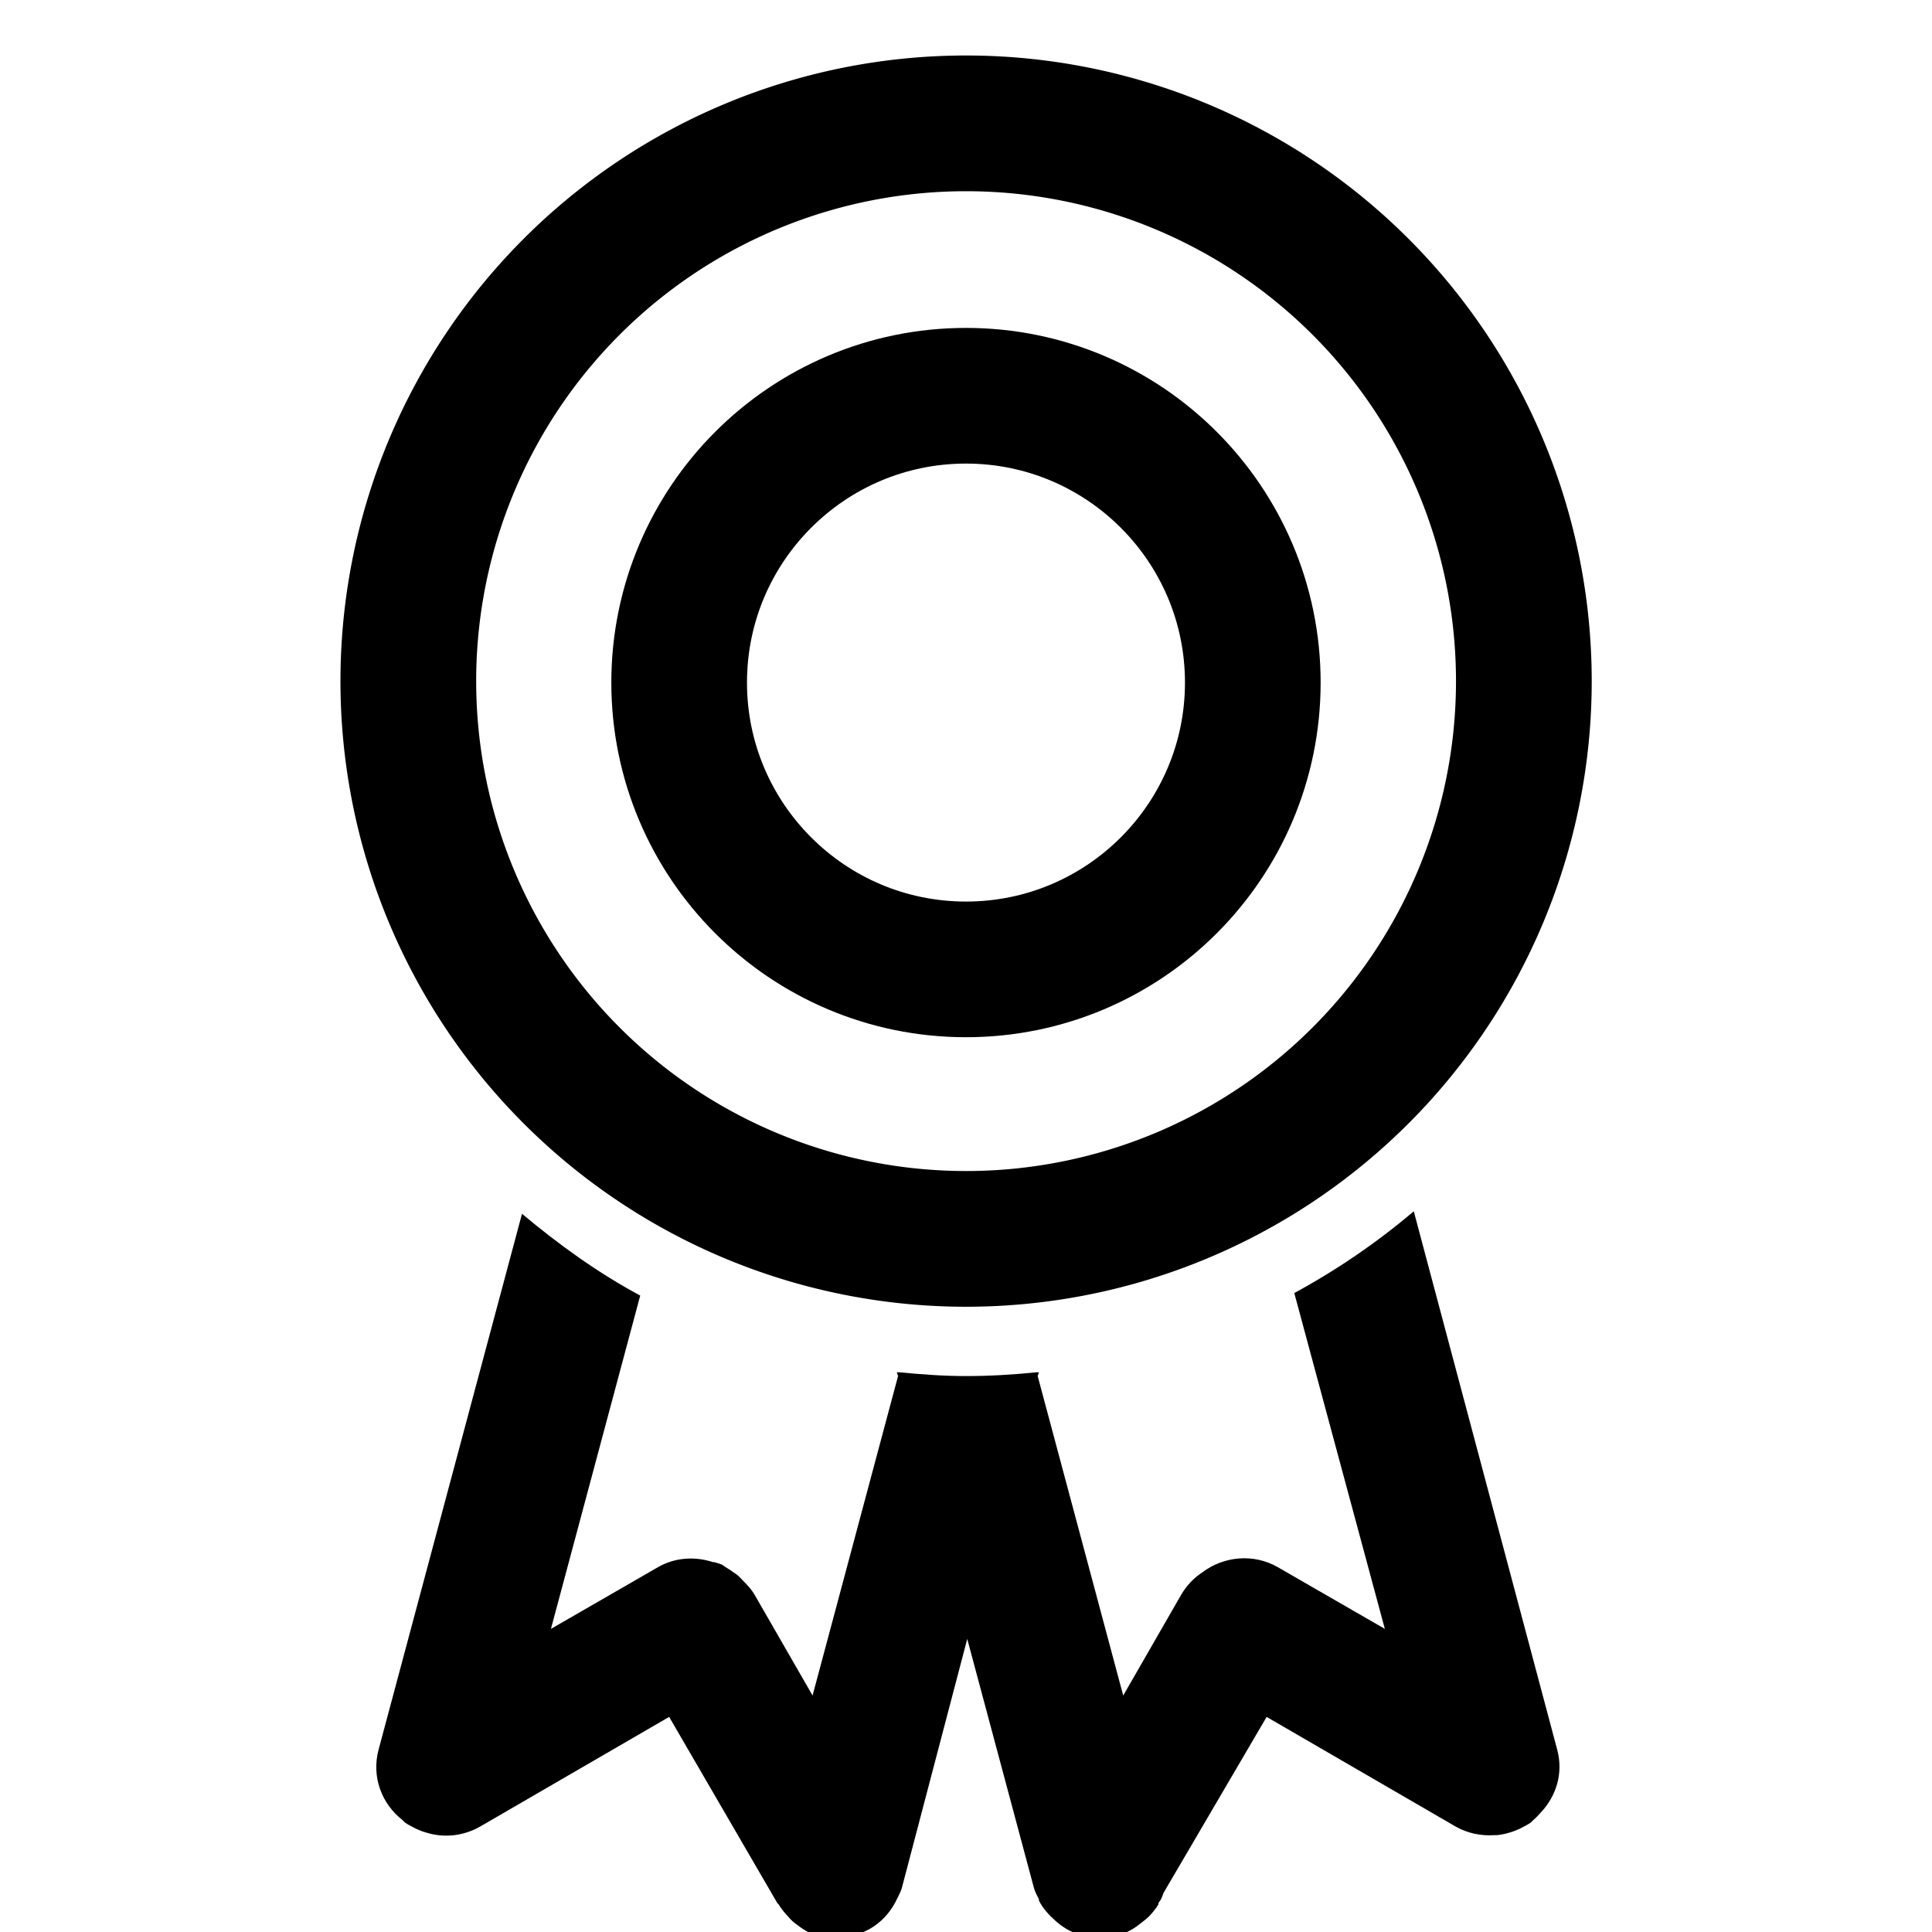 <?xml version="1.0" encoding="UTF-8" standalone="no"?>
<!-- Created with Inkscape (http://www.inkscape.org/) -->
<svg
   xmlns:dc="http://purl.org/dc/elements/1.1/"
   xmlns:cc="http://creativecommons.org/ns#"
   xmlns:rdf="http://www.w3.org/1999/02/22-rdf-syntax-ns#"
   xmlns:svg="http://www.w3.org/2000/svg"
   xmlns="http://www.w3.org/2000/svg"
   xmlns:sodipodi="http://sodipodi.sourceforge.net/DTD/sodipodi-0.dtd"
   xmlns:inkscape="http://www.inkscape.org/namespaces/inkscape"
   width="48"
   height="48"
   id="svg2"
   sodipodi:version="0.32"
   inkscape:version="0.46+devel r20679"
   sodipodi:docname="application-certificate.svg"
   inkscape:output_extension="org.inkscape.output.svg.inkscape"
   inkscape:export-filename="/home/hbons/Desktop/Intel/svn/moblin-ui-docs/in progress/draft visual UI/icons/icons.png"
   inkscape:export-xdpi="60.476192"
   inkscape:export-ydpi="60.476192"
   version="1.0">
  <sodipodi:namedview
     id="base"
     pagecolor="#ffffff"
     bordercolor="#dcdcdc"
     borderopacity="1"
     gridtolerance="10000"
     guidetolerance="10"
     objecttolerance="10"
     inkscape:pageopacity="0"
     inkscape:pageshadow="2"
     inkscape:zoom="8"
     inkscape:cx="41.791966"
     inkscape:cy="13.756362"
     inkscape:document-units="px"
     inkscape:current-layer="layer1"
     showgrid="false"
     inkscape:window-width="1280"
     inkscape:window-height="750"
     inkscape:window-x="0"
     inkscape:window-y="0"
     inkscape:snap-intersection-line-segments="false"
     inkscape:snap-bbox="true"
     inkscape:snap-nodes="false"
     inkscape:bbox-paths="true"
     inkscape:showpageshadow="false"
     showguides="false"
     inkscape:guide-bbox="true"
     inkscape:bbox-nodes="true"
     inkscape:snap-global="false">
    <inkscape:grid
       enabled="true"
       visible="true"
       id="grid4079"
       type="xygrid"
       empspacing="5" />
    <sodipodi:guide
       id="guide7317"
       position="566.053,854.147"
       orientation="1,0" />
  </sodipodi:namedview>
  <defs
     id="defs4" />
  <g
     style="display:inline"
     id="layer1"
     inkscape:groupmode="layer"
     inkscape:label="Layer 1">
    <path
       style="fill:#000000;fill-opacity:1;stroke:none"
       d="M 35.125 30.094 C 34.216 30.866 33.213 31.553 32.156 32.125 L 34.406 40.469 L 31.75 38.938 C 31.144 38.587 30.399 38.666 29.875 39.062 C 29.663 39.202 29.48 39.389 29.344 39.625 L 27.906 42.125 L 25.781 34.188 L 25.812 34.094 C 25.792 34.096 25.771 34.092 25.75 34.094 C 25.173 34.153 24.592 34.188 24 34.188 C 23.439 34.188 22.891 34.147 22.344 34.094 C 22.323 34.092 22.302 34.096 22.281 34.094 L 22.312 34.188 L 20.188 42.125 L 18.75 39.625 C 18.672 39.49 18.574 39.386 18.469 39.281 C 18.419 39.225 18.368 39.173 18.312 39.125 C 18.283 39.103 18.249 39.082 18.219 39.062 C 18.161 39.018 18.094 38.973 18.031 38.938 C 17.996 38.92 17.974 38.89 17.938 38.875 C 17.879 38.846 17.812 38.834 17.75 38.812 C 17.741 38.81 17.728 38.815 17.719 38.812 C 17.279 38.667 16.779 38.686 16.344 38.938 L 13.688 40.469 L 15.906 32.188 C 14.856 31.625 13.875 30.916 12.969 30.156 L 9.406 43.469 C 9.225 44.145 9.483 44.816 10 45.219 C 10.022 45.238 10.039 45.264 10.062 45.281 C 10.129 45.328 10.207 45.369 10.281 45.406 C 10.302 45.417 10.323 45.427 10.344 45.438 C 10.425 45.474 10.504 45.507 10.594 45.531 C 11.027 45.666 11.512 45.621 11.938 45.375 L 16.625 42.656 L 19.312 47.281 C 19.319 47.294 19.337 47.3 19.344 47.312 C 19.4 47.405 19.461 47.485 19.531 47.562 C 19.602 47.644 19.664 47.714 19.75 47.781 C 19.929 47.92 20.098 48.036 20.312 48.094 C 20.322 48.097 20.334 48.091 20.344 48.094 C 20.353 48.096 20.366 48.092 20.375 48.094 C 20.57 48.142 20.78 48.144 20.969 48.125 C 21.077 48.111 21.175 48.098 21.281 48.062 C 21.724 47.929 22.074 47.621 22.281 47.188 C 22.325 47.099 22.379 47.001 22.406 46.906 L 24.031 40.719 L 25.688 46.906 C 25.715 47.009 25.768 47.095 25.812 47.188 C 25.817 47.196 25.808 47.21 25.812 47.219 C 25.909 47.413 26.062 47.58 26.219 47.719 C 26.401 47.88 26.579 47.992 26.812 48.062 C 26.896 48.088 26.975 48.113 27.062 48.125 C 27.083 48.128 27.104 48.122 27.125 48.125 C 27.314 48.144 27.523 48.142 27.719 48.094 C 27.729 48.091 27.74 48.096 27.75 48.094 C 27.863 48.064 27.962 48.019 28.062 47.969 C 28.166 47.918 28.252 47.853 28.344 47.781 C 28.43 47.714 28.523 47.644 28.594 47.562 C 28.662 47.485 28.726 47.405 28.781 47.312 C 28.786 47.304 28.776 47.29 28.781 47.281 L 28.844 47.188 C 28.869 47.134 28.887 47.087 28.906 47.031 L 31.469 42.656 L 36.156 45.375 C 36.459 45.55 36.801 45.616 37.125 45.594 C 37.136 45.593 37.146 45.595 37.156 45.594 C 37.166 45.593 37.178 45.595 37.188 45.594 C 37.296 45.582 37.396 45.564 37.5 45.531 C 37.589 45.507 37.668 45.474 37.75 45.438 C 37.771 45.427 37.792 45.417 37.812 45.406 C 37.887 45.369 37.964 45.328 38.031 45.281 C 38.053 45.265 38.073 45.236 38.094 45.219 C 38.162 45.165 38.222 45.094 38.281 45.031 C 38.666 44.621 38.845 44.055 38.688 43.469 L 35.125 30.094 z "
       id="rect5556" />
    <path
       sodipodi:type="arc"
       style="fill:none;stroke:#000000;stroke-width:5.592;stroke-linecap:round;stroke-miterlimit:4;stroke-opacity:1;stroke-dasharray:none;stroke-dashoffset:0;display:inline"
       id="path5688"
       sodipodi:cx="-25.809397"
       sodipodi:cy="179.43886"
       sodipodi:rx="22.98097"
       sodipodi:ry="22.98097"
       d="m -2.828,179.439 a 22.981,22.981 0 1 1 -45.962,0 22.981,22.981 0 1 1 45.962,0 z"
       transform="matrix(0.603,0,0,-0.603,39.565,125.124)" />
    <g
       transform="matrix(0.68,0,0,0.68,7.725,9.088)"
       id="g5692">
      <path
         transform="matrix(0.456,0,0,-0.456,35.702,93.398)"
         d="m -2.828,179.439 c 0,12.685 -10.295,22.981 -22.981,22.981 -12.685,0 -22.981,-10.295 -22.981,-22.981 0,-12.685 10.295,-22.981 22.981,-22.981 12.685,0 22.981,10.295 22.981,22.981 z"
         sodipodi:ry="22.98097"
         sodipodi:rx="22.98097"
         sodipodi:cy="179.43886"
         sodipodi:cx="-25.809397"
         id="path5696"
         style="fill:none;stroke:#000000;stroke-width:10.87;stroke-linecap:round;stroke-miterlimit:4;stroke-opacity:1;stroke-dasharray:none;stroke-dashoffset:0;display:inline"
         sodipodi:type="arc" />
    </g>
  </g>
</svg>
